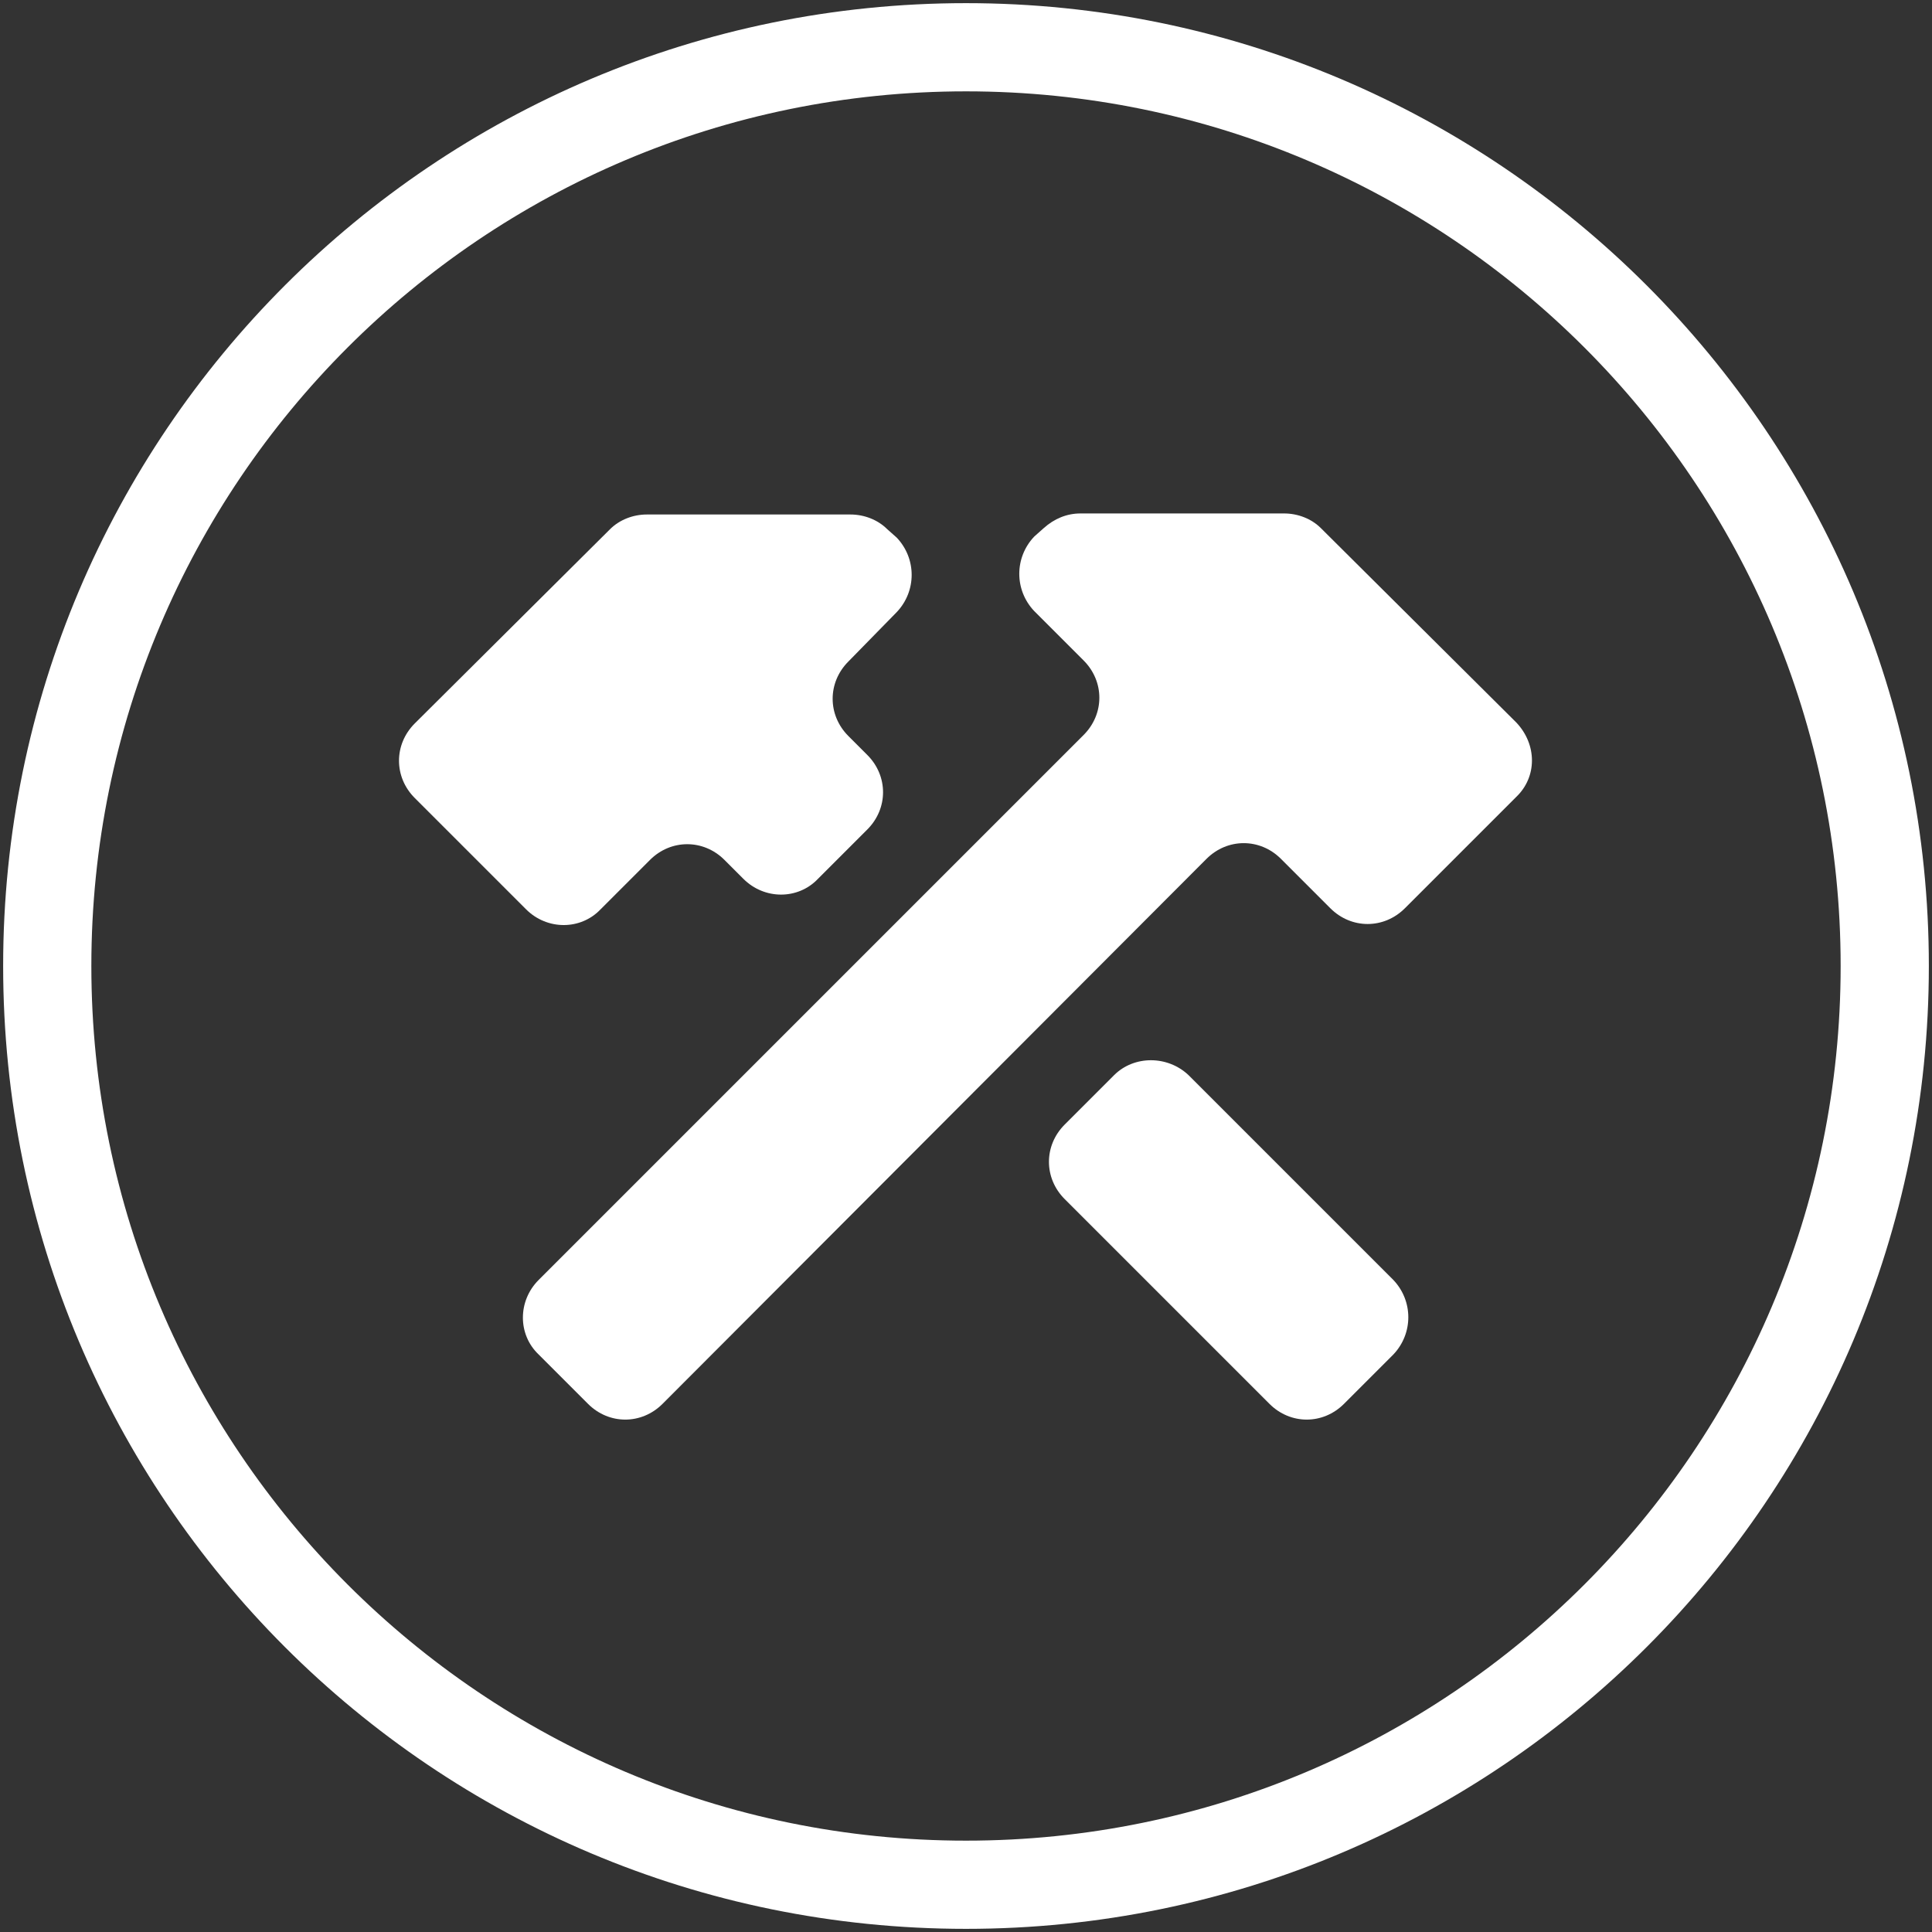 <?xml version="1.0" encoding="UTF-8" standalone="no"?>
<svg width="184px" height="184px" viewBox="0 0 184 184" version="1.1" xmlns="http://www.w3.org/2000/svg" xmlns:xlink="http://www.w3.org/1999/xlink" xmlns:sketch="http://www.bohemiancoding.com/sketch/ns">
    <rect x="0" y="0" width="184" height="184" fill="#333333" stroke="none"/>
    <!-- Generator: Sketch 3.5.1 (25234) - http://www.bohemiancoding.com/sketch -->
    <title>Logo_White_Inverse-link</title>
    <desc>Created with Sketch.</desc>
    <defs></defs>
    <g id="Page-1" stroke="none" stroke-width="1" fill="none" fill-rule="evenodd" sketch:type="MSPage">
        <g id="boilermake" sketch:type="MSLayerGroup" transform="translate(-27, -300)" fill="#FFFFFF">
            <g id="Logo_White_Inverse-link" transform="translate(119, 392) scale(1, -1) translate(-119, -392) translate(27, 300)" sketch:type="MSShapeGroup">
                <g id="Logo_White_Inverse">
                    <g id="Logo_Light_2_">
                        <g id="Logo_2_">
                            <path d="M92,183.7 C41.4,183.7 0.3,142.7 0.3,92 C0.3,41.3 41.3,0.3 92,0.3 C142.7,0.3 183.7,41.4 183.7,92 C183.7,142.6 142.6,183.7 92,183.7 L92,183.7 Z M92,8.7 C46,8.7 8.7,46 8.7,92 C8.7,138 46,175.3 92,175.3 C138,175.3 175.3,138 175.3,92 C175.3,46 138,8.7 92,8.7 L92,8.7 Z" id="Shape"></path>
                            <path d="M132.7,55 L128,50.3 C126,48.3 122.9,48.3 120.9,50.3 L101.4,69.8 C99.4,71.8 99.4,74.9 101.4,76.9 L106.1,81.6 C108,83.5 111.2,83.5 113.2,81.6 L132.7,62.1 C134.6,60.1 134.6,57 132.7,55 L132.7,55 Z" id="Shape"></path>
                            <path d="M80.8,121 C78.8,119 78.8,115.9 80.8,113.9 L82.6,112.1 C84.6,110.1 84.6,107 82.6,105 L77.9,100.3 C76,98.3 72.8,98.3 70.8,100.3 L69,102.1 C67,104.1 63.9,104.1 61.9,102.1 L57.2,97.4 C55.3,95.4 52.1,95.4 50.1,97.4 L39.5,108 C37.5,110 37.5,113.1 39.5,115.1 L58.1,133.6 C59,134.5 60.3,135 61.6,135 L81,135 C82.3,135 83.6,134.5 84.5,133.6 L85.4,132.8 C87.3,130.8 87.3,127.7 85.4,125.7 L80.8,121 L80.8,121 Z" id="Shape"></path>
                            <path d="M144.4,108.1 L133.8,97.5 C131.8,95.5 128.7,95.5 126.7,97.5 L122,102.2 C120,104.2 116.9,104.2 114.9,102.2 L63.1,50.3 C61.1,48.3 58,48.3 56,50.3 L51.3,55 C49.3,56.9 49.3,60.1 51.3,62.1 L103.2,114 C105.2,116 105.2,119.1 103.2,121.1 L98.5,125.8 C96.6,127.8 96.6,130.9 98.5,132.9 L99.4,133.7 C100.4,134.6 101.6,135.1 102.9,135.1 L122.3,135.1 C123.6,135.1 124.9,134.6 125.8,133.7 L144.4,115.2 C146.4,113.1 146.4,110 144.4,108.1 L144.4,108.1 Z" id="Shape"></path>
                        </g>
                    </g>
                </g>
            </g>
        </g>
    </g>
</svg>